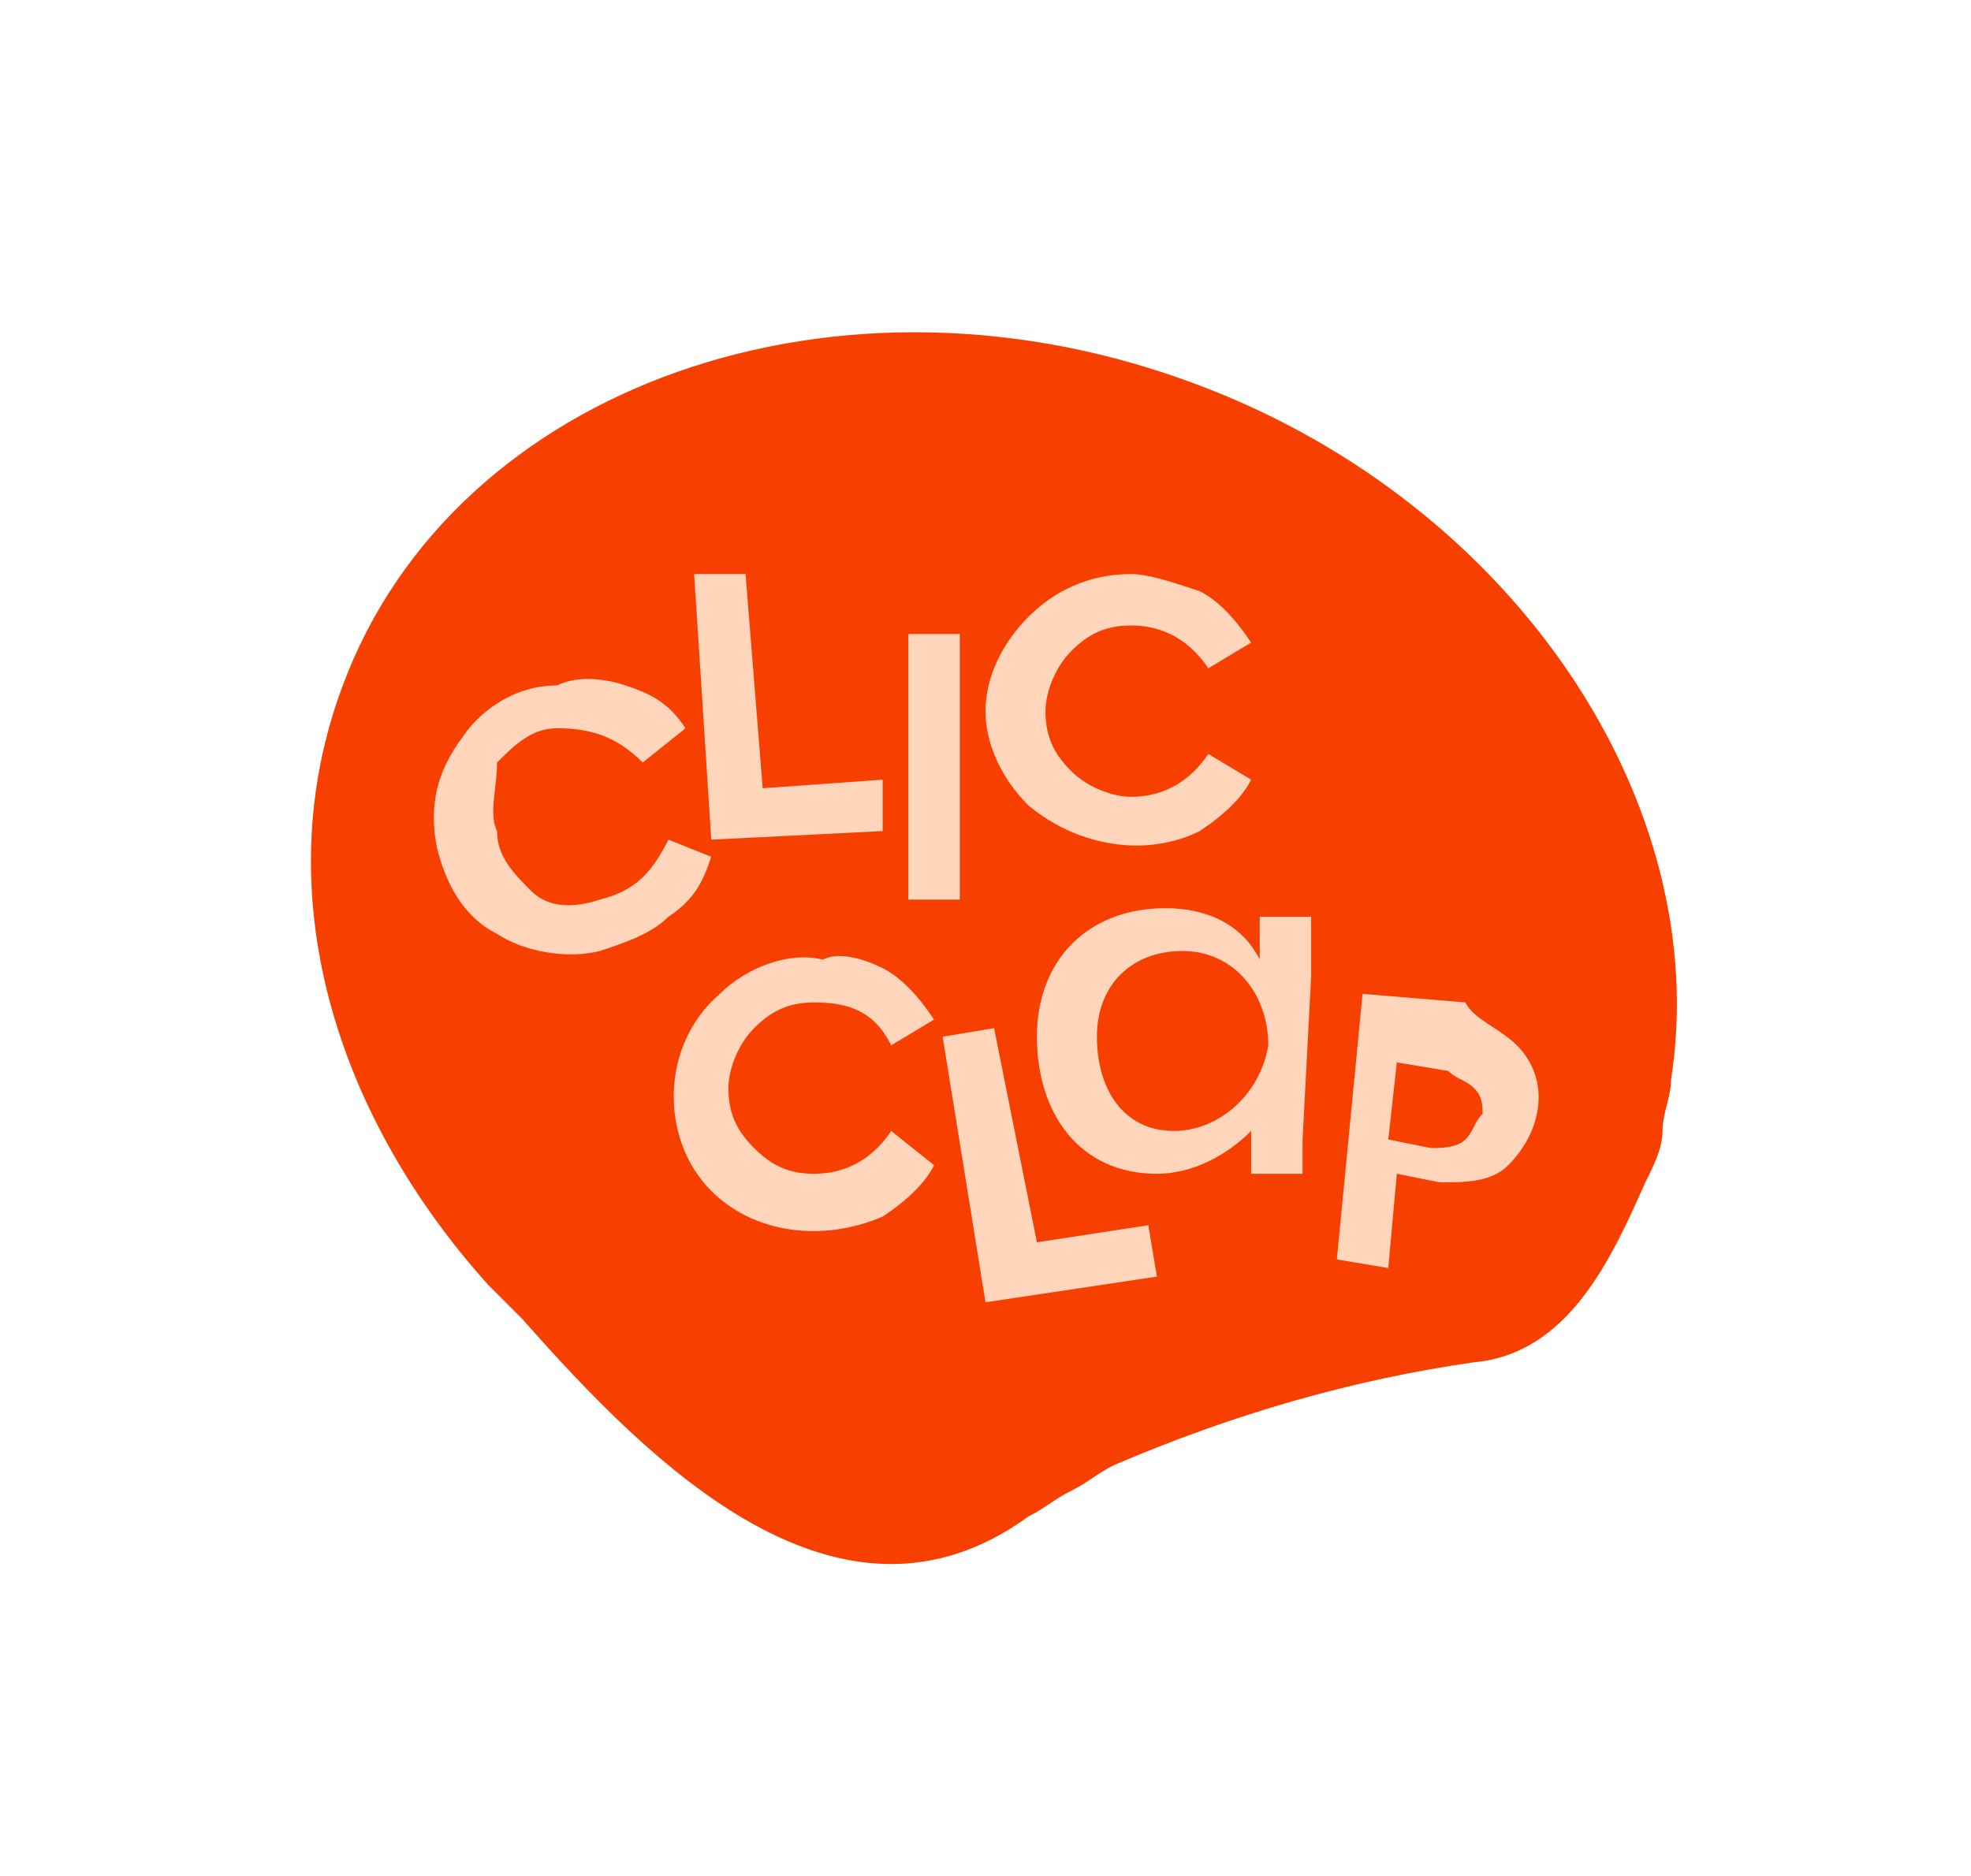 <?xml version="1.0" encoding="utf-8"?>
<!-- Generator: Adobe Illustrator 22.1.0, SVG Export Plug-In . SVG Version: 6.00 Build 0)  -->
<svg version="1.1" id="Calque_1" xmlns="http://www.w3.org/2000/svg" xmlns:xlink="http://www.w3.org/1999/xlink" x="0px" y="0px"
	 viewBox="0 0 23 21.9" style="enable-background:new 0 0 23 21.9;" xml:space="preserve">
<style type="text/css">
	.st0{fill:#F73F00;}
	.st1{fill:#FFD5BC;}
</style>
<g id="Calque_2_1_">
	<g id="Calque_1-2">
		<path class="st0" d="M19.2,13.8c-0.4,0.9-0.9,2-2,2.1c-1.4,0.2-2.8,0.6-4.2,1.2c-0.2,0.1-0.3,0.2-0.5,0.3s-0.3,0.2-0.5,0.3
			c-2.2,1.6-4.4-0.6-5.9-2.3C6,15.3,5.9,15.2,5.7,15c-1.8-2-2.6-4.6-1.7-7c1.3-3.5,5.8-5.1,10-3.5c3.7,1.4,6,4.9,5.5,8.1
			c0,0.2-0.1,0.4-0.1,0.6C19.4,13.4,19.3,13.6,19.2,13.8z"/>
		<path class="st1" d="M7.3,8c0.3,0.1,0.5,0.2,0.7,0.5L7.5,8.9c-0.3-0.3-0.6-0.4-1-0.4c-0.3,0-0.5,0.2-0.7,0.4
			C5.8,9.2,5.7,9.5,5.8,9.7c0,0.3,0.2,0.5,0.4,0.7c0.2,0.2,0.5,0.2,0.8,0.1c0.4-0.1,0.6-0.3,0.8-0.7l0.5,0.2
			c-0.1,0.3-0.2,0.5-0.5,0.7c-0.2,0.2-0.5,0.3-0.8,0.4c-0.4,0.1-0.9,0-1.2-0.2c-0.4-0.2-0.6-0.6-0.7-1C5,9.4,5.1,9,5.4,8.6
			C5.6,8.3,6,8,6.5,8C6.7,7.9,7,7.9,7.3,8z"/>
		<path class="st1" d="M8.9,9.2l1.4-0.1l0,0.6l-2,0.1L8.1,6.7l0.6,0L8.9,9.2z"/>
		<path class="st1" d="M11.2,10.5l-0.6,0l0-3.1l0.6,0L11.2,10.5z"/>
		<path class="st1" d="M14,6.9c0.2,0.1,0.4,0.3,0.6,0.6l-0.5,0.3c-0.2-0.3-0.5-0.5-0.9-0.5c-0.3,0-0.5,0.1-0.7,0.3
			c-0.2,0.2-0.3,0.5-0.3,0.7c0,0.3,0.1,0.5,0.3,0.7c0.2,0.2,0.5,0.3,0.7,0.3c0.4,0,0.7-0.2,0.9-0.5l0.5,0.3
			c-0.1,0.2-0.3,0.4-0.6,0.6c-0.6,0.3-1.4,0.2-2-0.3c-0.3-0.3-0.5-0.7-0.5-1.1c0-0.4,0.2-0.8,0.5-1.1c0.3-0.3,0.7-0.5,1.2-0.5
			C13.4,6.7,13.7,6.8,14,6.9z"/>
		<path class="st1" d="M10.3,11.3c0.2,0.1,0.4,0.3,0.6,0.6l-0.5,0.3c-0.2-0.4-0.5-0.5-0.9-0.5c-0.3,0-0.5,0.1-0.7,0.3
			c-0.2,0.2-0.3,0.5-0.3,0.7c0,0.3,0.1,0.5,0.3,0.7c0.2,0.2,0.4,0.3,0.7,0.3c0.4,0,0.7-0.2,0.9-0.5l0.5,0.4
			c-0.1,0.2-0.3,0.4-0.6,0.6c-0.7,0.3-1.5,0.2-2-0.3c-0.6-0.6-0.6-1.7,0.1-2.3c0,0,0,0,0,0c0.3-0.3,0.8-0.5,1.2-0.4
			C9.8,11.1,10.1,11.2,10.3,11.3z"/>
		<path class="st1" d="M12.1,14.5l1.3-0.2l0.1,0.6l-2,0.3l-0.5-3.1l0.6-0.1L12.1,14.5z"/>
		<path class="st1" d="M17.7,12.2c0.4,0.4,0.3,1-0.1,1.4c0,0,0,0,0,0c-0.2,0.2-0.5,0.2-0.8,0.2l-0.5-0.1l-0.1,1.1l-0.6-0.1l0.3-3.1
			l1.2,0.1C17.2,11.9,17.5,12,17.7,12.2z M16.3,12.4l-0.1,0.9l0.5,0.1c0.1,0,0.3,0,0.4-0.1c0.1-0.1,0.1-0.2,0.2-0.3
			c0-0.1,0-0.2-0.1-0.3c-0.1-0.1-0.2-0.1-0.3-0.2L16.3,12.4z"/>
		<path class="st1" d="M15.3,11.4l0-0.7l-0.6,0l0,0.2c0,0,0,0,0,0l0,0.3c-0.2-0.4-0.6-0.6-1.1-0.6c-0.9,0-1.5,0.6-1.5,1.5
			c0,0.9,0.5,1.6,1.4,1.6c0.4,0,0.8-0.2,1.1-0.5l0,0.3c0,0,0,0,0,0l0,0.2l0.6,0l0-0.2c0,0,0,0,0,0l0-0.2l0,0L15.3,11.4L15.3,11.4z
			 M13.7,13.2c-0.6,0-0.9-0.5-0.9-1.1c0-0.6,0.4-1,1-1c0.6,0,1,0.5,1,1.1C14.7,12.8,14.2,13.2,13.7,13.2z"/>
	</g>
</g>
</svg>
